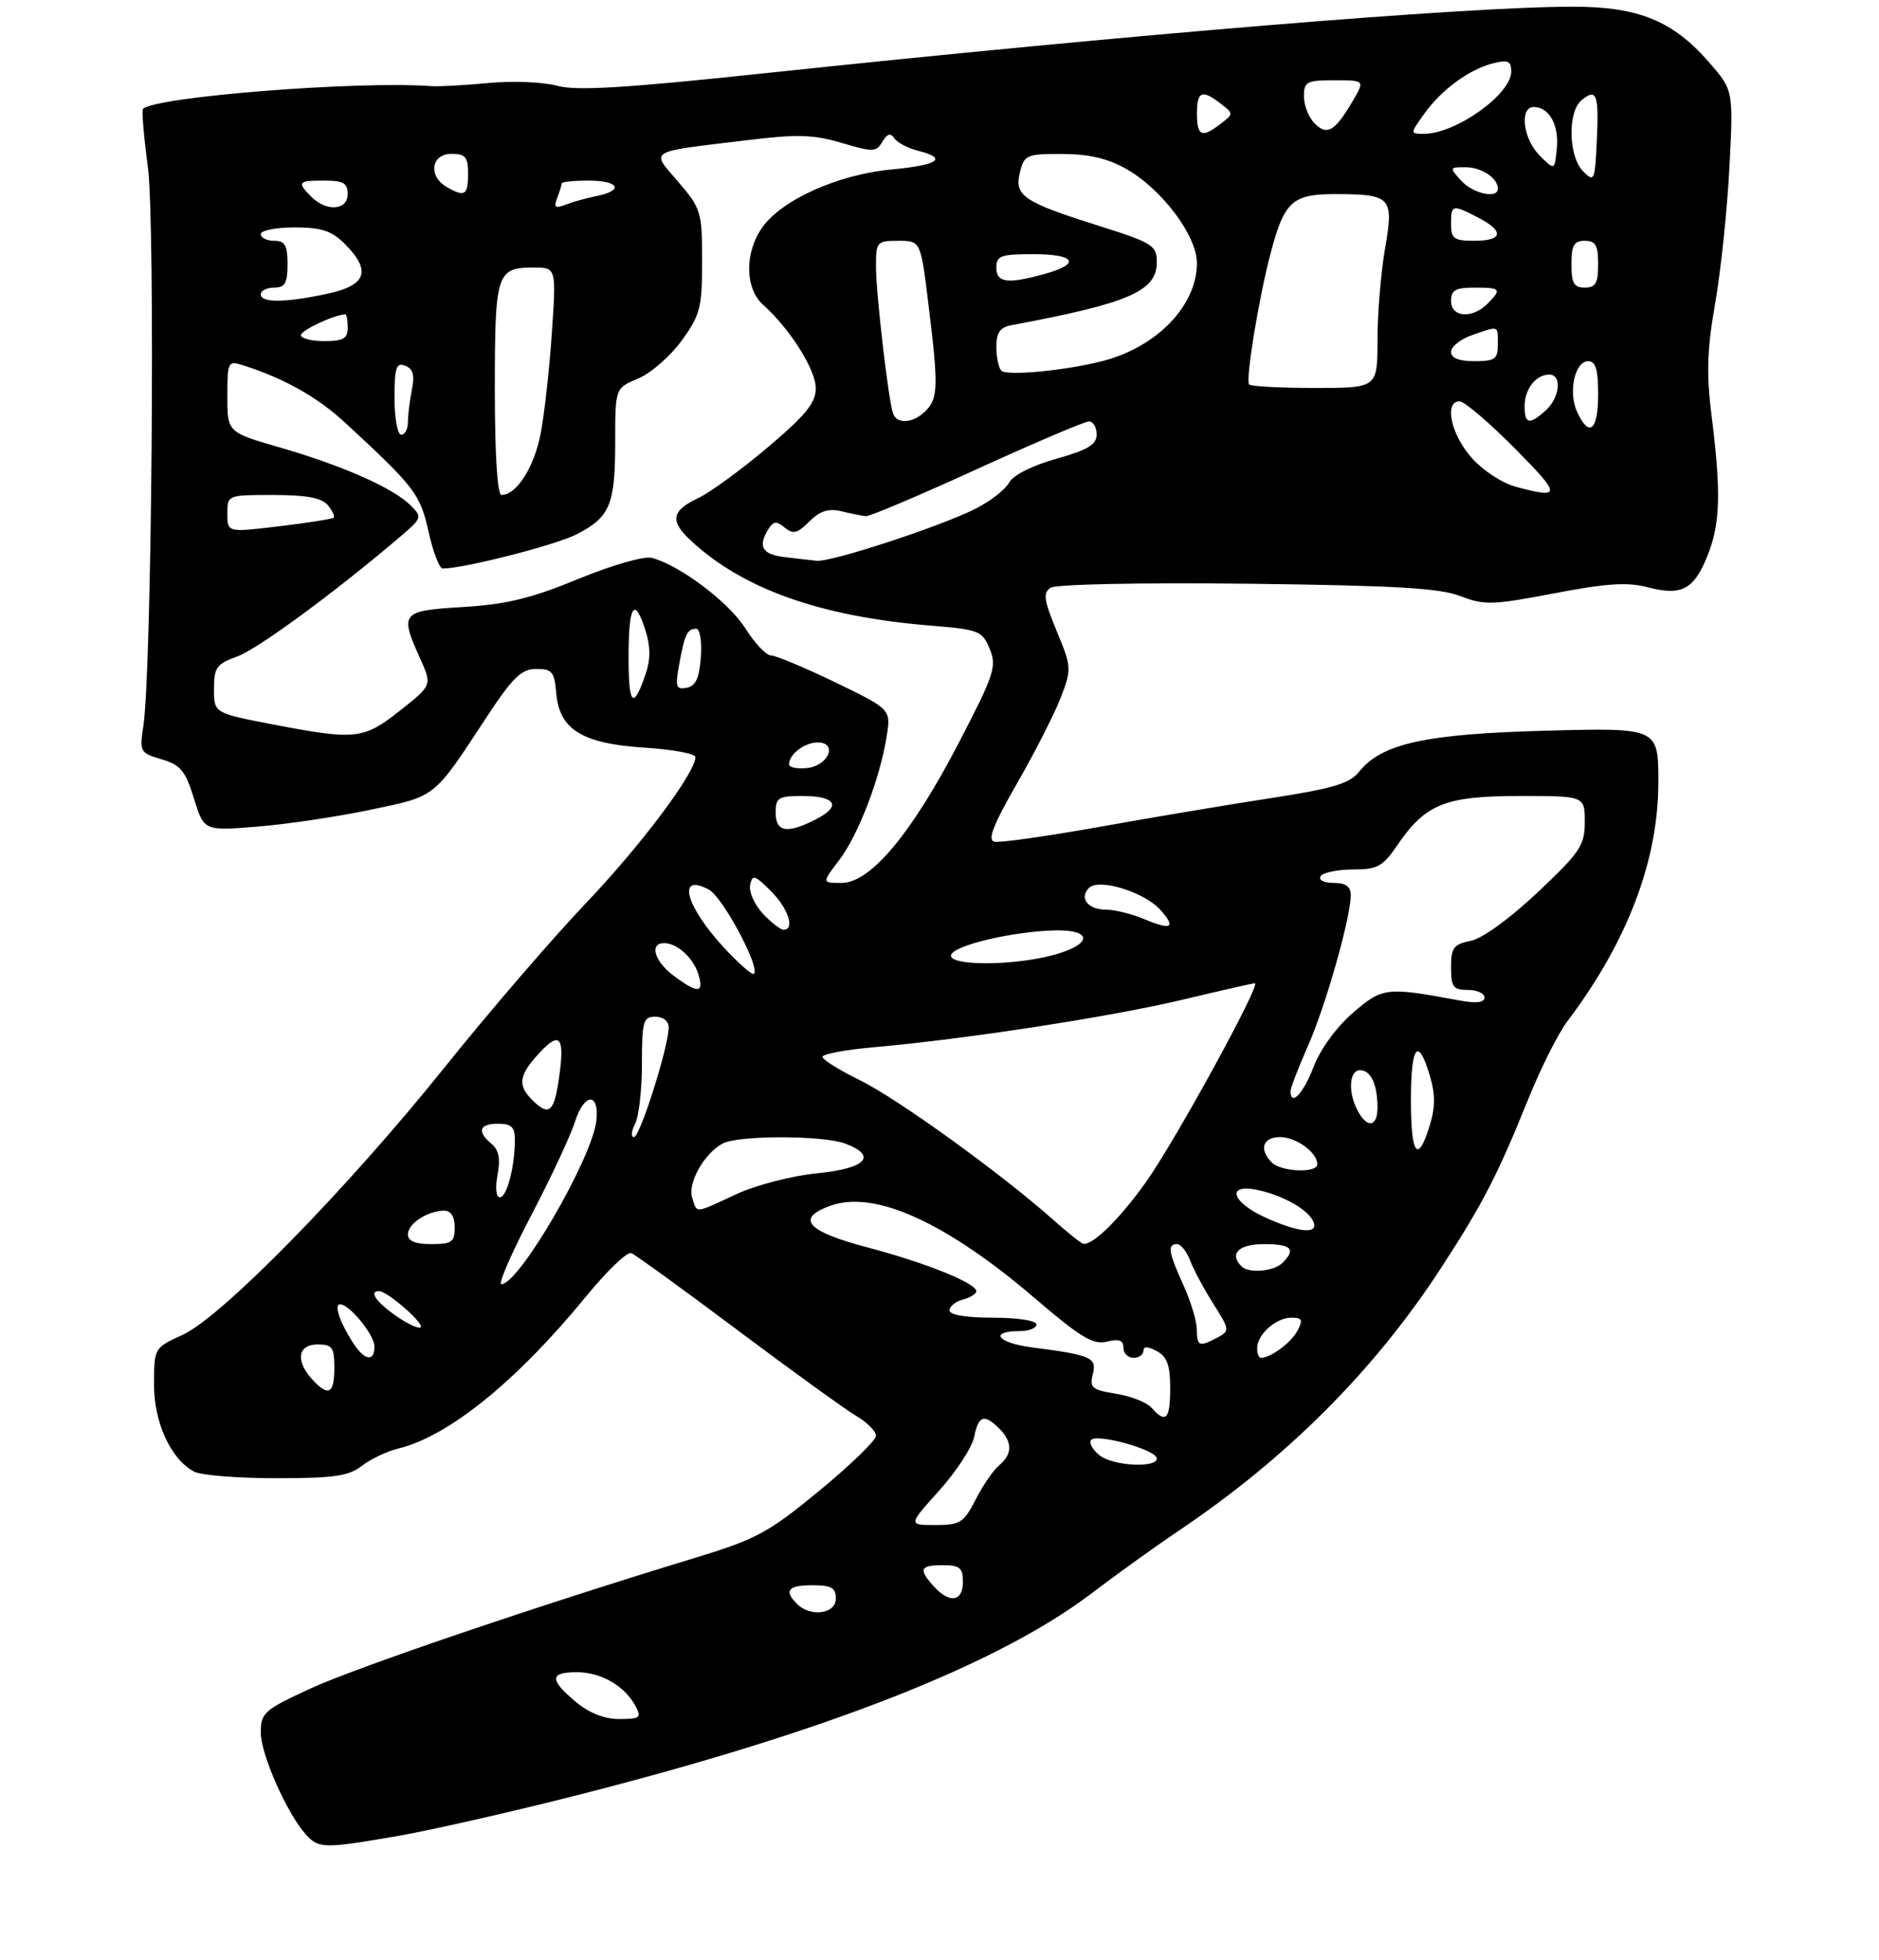 <?xml version="1.0" encoding="UTF-8" standalone="no"?>
<!DOCTYPE svg PUBLIC "-//W3C//DTD SVG 1.1//EN" "http://www.w3.org/Graphics/SVG/1.1/DTD/svg11.dtd" >
<svg xmlns="http://www.w3.org/2000/svg" xmlns:xlink="http://www.w3.org/1999/xlink" version="1.1" viewBox="0 0 281 293">
 <g >
 <path fill="currentColor"
d=" M 59.62 274.46 C 64.50 273.61 76.60 270.86 86.50 268.34 C 123.68 258.88 149.24 248.84 163.29 238.18 C 167.02 235.34 172.87 231.14 176.29 228.84 C 192.51 217.93 205.61 204.80 215.55 189.50 C 221.77 179.93 223.96 175.68 228.48 164.48 C 230.36 159.81 233.00 154.54 234.35 152.75 C 243.38 140.80 248.00 128.68 248.00 116.93 C 248.00 108.80 248.00 108.80 231.25 109.24 C 213.17 109.72 206.62 111.16 203.25 115.38 C 201.83 117.15 199.35 117.89 190.00 119.33 C 183.68 120.30 172.12 122.24 164.32 123.64 C 156.52 125.03 149.50 126.02 148.71 125.84 C 147.64 125.59 148.53 123.32 152.13 117.06 C 154.80 112.41 157.73 106.65 158.65 104.25 C 160.27 100.02 160.25 99.71 158.02 94.33 C 156.11 89.72 155.95 88.64 157.11 87.87 C 157.90 87.35 170.55 87.09 186.50 87.27 C 208.57 87.53 215.33 87.92 218.40 89.12 C 221.97 90.50 223.19 90.47 232.40 88.71 C 240.29 87.20 243.37 87.00 246.47 87.81 C 251.51 89.12 253.33 88.14 255.38 83.01 C 257.26 78.31 257.40 73.61 255.98 62.31 C 255.17 55.86 255.28 52.34 256.50 45.34 C 257.35 40.48 258.31 31.32 258.63 25.00 C 259.22 13.50 259.22 13.50 255.61 9.34 C 250.21 3.12 245.03 1.00 235.26 1.00 C 219.38 1.00 169.08 5.14 114.27 10.96 C 93.33 13.18 86.18 13.61 83.31 12.82 C 81.27 12.26 76.65 12.07 73.05 12.41 C 69.45 12.75 65.60 12.96 64.50 12.88 C 53.67 12.06 23.21 14.46 21.39 16.28 C 21.17 16.49 21.50 20.38 22.11 24.92 C 23.24 33.31 22.70 100.17 21.44 108.52 C 20.85 112.40 20.95 112.57 24.17 113.52 C 27.00 114.35 27.72 115.23 29.00 119.36 C 30.50 124.23 30.50 124.23 38.50 123.58 C 42.90 123.23 50.52 122.09 55.42 121.06 C 65.29 118.99 64.76 119.42 72.74 107.26 C 76.68 101.27 77.96 100.02 80.19 100.01 C 82.56 100.00 82.92 100.43 83.19 103.65 C 83.65 109.08 87.07 111.18 96.43 111.78 C 100.60 112.04 104.00 112.68 104.00 113.18 C 104.00 115.53 95.85 126.40 87.60 135.05 C 82.60 140.30 73.10 151.33 66.51 159.55 C 51.85 177.82 33.12 196.93 27.28 199.58 C 23.08 201.49 23.05 201.53 23.03 206.88 C 23.00 212.62 25.52 218.14 29.02 220.01 C 30.04 220.56 35.56 221.00 41.30 221.00 C 49.92 221.00 52.15 220.68 54.12 219.15 C 55.43 218.14 57.85 216.98 59.50 216.58 C 67.06 214.77 77.26 206.51 87.68 193.78 C 90.77 190.00 93.80 187.10 94.40 187.34 C 95.01 187.58 102.17 192.77 110.32 198.88 C 118.47 204.98 126.46 210.75 128.07 211.70 C 129.68 212.65 131.00 213.98 131.00 214.66 C 131.00 215.33 127.20 219.02 122.55 222.85 C 114.86 229.18 113.15 230.10 103.80 232.95 C 80.41 240.06 53.22 249.30 46.34 252.48 C 39.48 255.65 39.00 256.08 39.00 259.04 C 39.00 262.28 42.91 271.11 45.73 274.25 C 47.66 276.39 48.45 276.40 59.62 274.46 Z  M 86.08 254.41 C 82.14 251.10 82.19 250.00 86.28 250.00 C 89.88 250.00 93.42 252.04 95.03 255.05 C 95.97 256.81 95.73 257.00 92.61 257.00 C 90.35 257.00 88.09 256.10 86.08 254.41 Z  M 119.20 239.80 C 117.19 237.79 117.84 237.00 121.50 237.00 C 124.33 237.00 125.00 237.38 125.00 239.00 C 125.00 241.29 121.21 241.81 119.20 239.80 Z  M 139.65 237.17 C 137.32 234.59 137.57 234.00 141.00 234.00 C 143.53 234.00 144.00 234.39 144.00 236.50 C 144.00 239.46 142.00 239.77 139.65 237.17 Z  M 140.47 222.83 C 143.03 219.98 145.37 216.38 145.68 214.83 C 146.33 211.61 147.18 211.33 149.43 213.57 C 151.43 215.57 151.43 217.40 149.43 219.06 C 148.56 219.78 146.98 222.08 145.91 224.18 C 144.13 227.66 143.60 228.00 139.89 228.00 C 135.81 228.00 135.81 228.00 140.47 222.83 Z  M 164.55 217.66 C 163.55 216.93 162.90 215.89 163.11 215.36 C 163.60 214.15 173.00 216.72 173.00 218.06 C 173.00 219.48 166.64 219.19 164.55 217.66 Z  M 172.22 210.47 C 171.51 209.67 169.12 208.72 166.89 208.37 C 163.32 207.80 162.92 207.46 163.42 205.47 C 164.05 202.95 163.27 202.60 154.27 201.43 C 149.09 200.75 147.85 199.00 152.56 199.00 C 153.90 199.00 155.00 198.55 155.00 198.00 C 155.00 197.44 152.17 197.00 148.50 197.00 C 144.46 197.00 142.00 196.59 142.00 195.91 C 142.00 195.30 142.90 194.58 144.00 194.29 C 145.10 194.00 146.00 193.44 146.00 193.04 C 146.00 191.83 138.43 188.79 129.69 186.48 C 120.61 184.08 118.92 182.15 124.22 180.25 C 130.80 177.89 141.51 182.75 154.78 194.11 C 161.62 199.97 163.49 201.09 165.53 200.58 C 167.34 200.13 168.00 200.37 168.00 201.48 C 168.00 202.32 168.68 203.00 169.50 203.00 C 170.32 203.00 171.00 202.53 171.00 201.96 C 171.00 201.26 171.64 201.27 173.00 202.00 C 174.54 202.83 175.00 204.09 175.00 207.54 C 175.00 212.21 174.35 212.89 172.22 210.47 Z  M 46.65 206.17 C 44.15 203.41 44.55 201.00 47.50 201.00 C 49.69 201.00 50.00 201.43 50.00 204.50 C 50.00 208.42 49.10 208.87 46.65 206.17 Z  M 52.79 200.75 C 50.79 197.63 49.91 195.00 50.86 195.00 C 52.27 195.00 56.00 199.58 56.00 201.31 C 56.00 203.68 54.49 203.41 52.79 200.75 Z  M 188.00 201.57 C 188.00 199.52 190.81 197.00 193.11 197.00 C 194.75 197.00 194.90 197.32 194.01 198.98 C 193.06 200.76 190.02 203.00 188.57 203.00 C 188.25 203.00 188.00 202.36 188.00 201.57 Z  M 178.98 198.75 C 178.97 197.51 178.07 194.54 176.98 192.14 C 174.74 187.21 174.55 186.00 176.02 186.00 C 176.59 186.00 177.47 187.10 177.98 188.45 C 178.49 189.80 180.05 192.71 181.45 194.92 C 183.91 198.81 183.93 198.97 182.06 199.97 C 179.34 201.42 179.00 201.29 178.98 198.75 Z  M 59.21 196.72 C 56.21 194.62 55.09 192.96 56.75 193.04 C 58.00 193.10 63.46 197.87 62.91 198.43 C 62.62 198.71 60.96 197.94 59.21 196.72 Z  M 79.42 181.75 C 82.37 176.11 85.33 169.79 85.99 167.70 C 87.36 163.36 89.66 163.27 89.18 167.57 C 88.54 173.21 77.62 192.00 74.97 192.00 C 74.47 192.00 76.47 187.39 79.42 181.75 Z  M 185.67 189.33 C 183.78 187.45 185.23 186.00 189.00 186.00 C 193.13 186.00 193.87 186.73 191.80 188.80 C 190.51 190.09 186.75 190.42 185.67 189.33 Z  M 61.00 184.54 C 61.00 182.93 63.97 181.00 66.43 181.00 C 67.44 181.00 68.00 181.90 68.00 183.50 C 68.00 185.69 67.57 186.00 64.50 186.00 C 62.09 186.00 61.00 185.54 61.00 184.54 Z  M 157.50 182.36 C 149.73 175.45 134.24 164.27 128.66 161.53 C 125.55 160.01 123.00 158.42 123.00 158.00 C 123.00 157.58 126.49 156.93 130.75 156.56 C 144.37 155.36 166.18 152.01 176.83 149.46 C 182.51 148.11 187.39 147.00 187.66 147.00 C 188.67 147.00 175.72 170.63 171.40 176.69 C 167.45 182.22 163.55 186.08 162.03 185.96 C 161.74 185.94 159.70 184.32 157.50 182.36 Z  M 189.25 182.03 C 184.03 179.66 183.34 176.84 188.26 177.95 C 192.11 178.81 195.77 180.95 196.45 182.73 C 197.15 184.56 194.19 184.27 189.25 182.03 Z  M 103.51 179.05 C 102.82 176.85 105.31 172.44 108.08 170.96 C 110.41 169.71 123.13 169.72 126.43 170.98 C 131.28 172.82 129.50 174.69 122.21 175.41 C 118.40 175.79 113.09 177.16 110.11 178.54 C 103.75 181.49 104.28 181.45 103.51 179.05 Z  M 74.41 175.64 C 74.86 173.25 74.60 171.91 73.52 171.02 C 71.29 169.16 71.66 168.00 74.50 168.00 C 76.46 168.00 77.00 168.51 77.00 170.38 C 77.00 174.38 75.80 179.00 74.76 179.00 C 74.19 179.00 74.04 177.61 74.41 175.64 Z  M 190.20 173.80 C 188.24 171.84 188.83 170.00 191.43 170.00 C 193.85 170.00 197.00 172.30 197.00 174.07 C 197.00 175.42 191.61 175.21 190.20 173.80 Z  M 211.00 164.50 C 211.00 156.29 212.05 154.90 213.82 160.78 C 214.66 163.60 214.66 165.50 213.81 168.28 C 212.03 174.08 211.00 172.69 211.00 164.50 Z  M 94.96 168.07 C 95.53 167.00 96.00 162.95 96.00 159.07 C 96.00 152.67 96.19 152.00 98.00 152.00 C 99.16 152.00 100.00 152.67 100.00 153.59 C 100.00 156.44 95.71 170.00 94.81 170.00 C 94.33 170.00 94.40 169.13 94.96 168.07 Z  M 203.04 166.07 C 201.56 163.31 201.76 160.00 203.39 160.00 C 205.01 160.00 206.00 162.13 206.00 165.58 C 206.00 168.49 204.47 168.74 203.04 166.07 Z  M 79.57 164.43 C 77.37 162.22 77.60 160.72 80.67 157.41 C 83.81 154.02 84.52 155.04 83.54 161.56 C 82.83 166.33 82.04 166.90 79.57 164.43 Z  M 193.00 163.12 C 193.00 162.64 194.17 159.61 195.60 156.37 C 198.25 150.40 202.00 137.18 202.00 133.84 C 202.00 132.53 201.26 132.00 199.44 132.00 C 197.99 132.00 197.15 131.57 197.50 131.00 C 197.84 130.45 200.00 130.00 202.31 129.99 C 206.01 129.99 206.79 129.56 208.99 126.33 C 213.17 120.20 216.14 119.01 227.25 119.00 C 237.00 119.00 237.00 119.00 237.00 122.88 C 237.00 126.39 236.33 127.39 229.94 133.42 C 225.79 137.33 221.67 140.32 219.94 140.66 C 217.38 141.17 217.00 141.69 217.00 144.62 C 217.00 147.56 217.33 148.00 219.50 148.00 C 220.88 148.00 222.00 148.51 222.00 149.13 C 222.00 149.89 220.78 150.04 218.25 149.57 C 207.32 147.54 206.76 147.60 202.33 151.42 C 199.86 153.55 197.46 156.85 196.44 159.51 C 194.92 163.50 193.00 165.51 193.00 163.12 Z  M 100.75 145.88 C 97.87 143.74 97.07 141.00 99.31 141.00 C 101.29 141.00 103.72 143.23 104.47 145.75 C 105.29 148.52 104.33 148.55 100.75 145.88 Z  M 108.26 141.67 C 102.48 135.40 101.19 130.43 106.01 133.00 C 108.08 134.11 113.71 144.62 112.75 145.58 C 112.50 145.84 110.48 144.07 108.26 141.67 Z  M 142.24 142.75 C 142.71 141.31 151.51 139.24 157.75 139.10 C 163.51 138.97 163.35 141.22 157.49 142.79 C 151.34 144.44 141.70 144.41 142.24 142.75 Z  M 114.08 136.59 C 112.84 135.26 111.98 133.35 112.18 132.34 C 112.51 130.70 112.84 130.79 115.27 133.20 C 117.88 135.79 118.93 139.00 117.17 139.00 C 116.72 139.00 115.33 137.92 114.08 136.59 Z  M 171.14 137.42 C 169.28 136.64 166.72 136.00 165.44 136.00 C 162.70 136.00 161.33 134.27 162.86 132.74 C 164.33 131.27 171.09 133.34 173.50 136.00 C 175.93 138.69 175.20 139.13 171.14 137.42 Z  M 125.49 128.60 C 128.35 124.85 131.59 116.44 132.59 110.13 C 133.25 106.05 133.25 106.05 124.93 102.02 C 120.35 99.81 116.03 98.00 115.32 98.00 C 114.61 98.00 112.87 96.18 111.47 93.95 C 108.98 90.01 101.59 84.45 97.45 83.40 C 96.30 83.11 91.45 84.51 86.45 86.57 C 79.44 89.46 75.71 90.36 69.25 90.75 C 59.97 91.31 59.74 91.59 62.84 98.47 C 64.62 102.44 64.62 102.44 59.84 106.22 C 54.37 110.55 53.20 110.68 40.84 108.31 C 32.00 106.61 32.00 106.61 32.00 103.01 C 32.00 99.80 32.38 99.26 35.47 98.15 C 38.54 97.04 50.10 88.55 59.86 80.23 C 63.12 77.46 63.17 77.31 61.39 75.54 C 58.82 72.97 51.23 69.61 41.93 66.92 C 34.00 64.63 34.00 64.63 34.00 59.25 C 34.00 54.12 34.11 53.90 36.25 54.58 C 42.47 56.55 47.43 59.33 51.63 63.21 C 62.07 72.86 62.82 73.84 64.09 79.49 C 64.76 82.52 65.72 85.00 66.20 85.00 C 69.34 85.00 83.04 81.51 86.17 79.91 C 91.23 77.33 92.00 75.51 92.00 66.08 C 92.00 58.03 92.00 58.03 95.44 56.59 C 97.33 55.80 100.25 53.25 101.94 50.93 C 104.72 47.09 105.00 46.00 105.00 39.03 C 105.00 31.69 104.85 31.18 101.45 27.21 C 97.29 22.36 96.58 22.79 111.64 20.97 C 119.25 20.04 121.64 20.11 125.88 21.37 C 130.56 22.76 131.05 22.75 131.96 21.19 C 132.68 19.98 133.18 19.83 133.74 20.67 C 134.17 21.31 135.75 22.15 137.26 22.53 C 141.80 23.67 140.38 24.68 133.30 25.34 C 125.38 26.08 116.96 29.84 114.02 33.97 C 111.32 37.76 111.38 43.14 114.15 45.60 C 118.11 49.12 122.00 55.28 122.00 58.05 C 122.00 60.22 120.51 62.06 114.85 66.85 C 110.92 70.18 106.20 73.63 104.35 74.50 C 100.42 76.37 100.16 77.87 103.25 80.76 C 111.05 88.05 122.66 92.18 139.16 93.53 C 146.40 94.12 146.89 94.31 148.01 97.01 C 149.09 99.64 148.71 100.81 143.37 111.08 C 136.32 124.65 130.17 132.00 125.86 132.00 C 122.90 132.00 122.90 132.00 125.49 128.60 Z  M 116.00 121.50 C 116.00 119.26 116.40 119.00 119.94 119.00 C 124.98 119.00 125.90 120.48 122.08 122.46 C 117.74 124.70 116.00 124.43 116.00 121.50 Z  M 118.00 114.27 C 118.00 112.77 120.32 111.00 122.27 111.00 C 125.32 111.00 123.94 114.45 120.74 114.82 C 119.23 114.99 118.00 114.74 118.00 114.27 Z  M 94.00 98.17 C 94.00 90.40 94.90 89.06 96.56 94.35 C 97.29 96.70 97.29 98.63 96.55 100.78 C 94.69 106.21 94.00 105.50 94.00 98.17 Z  M 101.57 99.34 C 102.39 94.82 102.78 94.00 104.12 94.00 C 104.67 94.00 104.98 95.88 104.81 98.24 C 104.58 101.39 104.04 102.57 102.69 102.83 C 101.10 103.13 100.96 102.69 101.57 99.34 Z  M 117.25 83.28 C 113.95 82.87 113.29 81.66 114.94 79.06 C 115.67 77.90 116.14 77.87 117.36 78.88 C 118.60 79.91 119.25 79.75 121.03 77.97 C 122.63 76.37 123.89 75.97 125.85 76.44 C 127.31 76.79 128.95 77.12 129.50 77.17 C 130.05 77.22 137.53 74.05 146.11 70.13 C 154.70 66.21 162.23 63.00 162.86 63.00 C 163.49 63.00 164.00 63.88 164.00 64.95 C 164.00 66.48 162.70 67.26 157.96 68.59 C 154.38 69.60 151.51 71.04 150.92 72.14 C 150.38 73.16 148.13 74.92 145.92 76.04 C 140.81 78.65 124.35 84.05 122.16 83.84 C 121.25 83.75 119.04 83.50 117.25 83.28 Z  M 34.00 76.81 C 34.00 74.00 34.01 74.00 40.88 74.00 C 45.82 74.00 48.11 74.43 49.02 75.52 C 49.72 76.36 50.11 77.21 49.89 77.40 C 49.68 77.59 46.01 78.17 41.75 78.68 C 34.00 79.61 34.00 79.61 34.00 76.81 Z  M 74.00 58.20 C 74.00 40.81 74.26 40.00 79.79 40.00 C 83.19 40.00 83.19 40.00 82.53 49.75 C 82.17 55.11 81.42 61.90 80.85 64.84 C 79.88 69.87 77.24 74.00 75.00 74.00 C 74.38 74.00 74.00 68.07 74.00 58.20 Z  M 226.77 72.80 C 224.62 72.23 221.76 70.35 220.02 68.37 C 216.96 64.88 215.94 60.00 218.28 60.00 C 218.98 60.00 222.68 63.15 226.50 67.00 C 233.51 74.07 233.54 74.60 226.77 72.80 Z  M 59.00 59.53 C 59.00 54.93 59.25 54.16 60.60 54.68 C 61.77 55.13 62.03 56.08 61.60 58.27 C 61.27 59.91 61.00 62.09 61.00 63.12 C 61.00 64.16 60.55 65.00 60.00 65.00 C 59.45 65.00 59.00 62.54 59.00 59.53 Z  M 235.85 61.57 C 234.49 58.59 235.51 54.00 237.52 54.00 C 238.63 54.00 239.00 55.25 239.00 59.00 C 239.00 64.38 237.64 65.49 235.85 61.57 Z  M 133.53 61.75 C 132.82 59.54 131.00 43.81 131.00 39.84 C 131.00 36.15 131.13 36.00 134.34 36.00 C 137.68 36.00 137.68 36.00 138.84 45.44 C 140.35 57.76 140.31 59.55 138.43 61.43 C 136.54 63.32 134.09 63.48 133.53 61.75 Z  M 228.00 60.70 C 228.00 58.16 229.70 56.00 231.70 56.00 C 233.62 56.00 233.28 59.44 231.17 61.35 C 228.71 63.57 228.00 63.43 228.00 60.70 Z  M 186.81 57.48 C 186.23 56.90 188.23 44.61 190.01 37.89 C 192.06 30.09 193.27 29.00 199.77 29.02 C 208.08 29.04 208.47 29.48 207.12 37.22 C 206.51 40.76 206.00 46.89 206.00 50.83 C 206.00 58.00 206.00 58.00 196.67 58.00 C 191.53 58.00 187.10 57.77 186.81 57.48 Z  M 149.75 55.42 C 149.34 55.00 149.00 53.40 149.00 51.85 C 149.00 49.73 149.55 48.94 151.25 48.62 C 168.86 45.33 173.00 43.53 173.00 39.19 C 173.00 36.68 172.39 36.31 164.11 33.69 C 152.97 30.17 151.65 29.26 152.54 25.71 C 153.18 23.16 153.55 23.00 158.86 23.02 C 162.83 23.03 165.67 23.69 168.45 25.27 C 173.77 28.28 179.00 35.26 179.00 39.33 C 178.99 45.65 173.09 51.82 165.00 53.95 C 159.54 55.38 150.58 56.25 149.75 55.42 Z  M 217.00 52.60 C 217.00 51.83 218.42 50.70 220.15 50.10 C 224.21 48.68 224.00 48.60 224.00 51.50 C 224.00 53.69 223.57 54.00 220.50 54.00 C 218.16 54.00 217.00 53.53 217.00 52.60 Z  M 45.00 50.10 C 45.00 49.38 50.11 47.00 51.65 47.00 C 51.84 47.00 52.00 47.90 52.00 49.00 C 52.00 50.62 51.33 51.00 48.50 51.00 C 46.58 51.00 45.00 50.59 45.00 50.10 Z  M 217.00 45.00 C 217.00 43.38 217.67 43.00 220.50 43.00 C 224.46 43.00 224.63 43.22 222.43 45.43 C 220.16 47.70 217.00 47.45 217.00 45.00 Z  M 39.00 44.00 C 39.00 43.45 39.90 43.00 41.00 43.00 C 42.62 43.00 43.00 42.33 43.00 39.50 C 43.00 36.67 42.62 36.00 41.00 36.00 C 39.90 36.00 39.00 35.55 39.00 35.00 C 39.00 34.45 41.27 34.00 44.05 34.00 C 48.07 34.00 49.59 34.50 51.55 36.45 C 55.58 40.49 54.83 42.66 48.95 43.92 C 42.65 45.27 39.00 45.30 39.00 44.00 Z  M 235.00 39.50 C 235.00 36.67 235.38 36.00 237.00 36.00 C 238.62 36.00 239.00 36.67 239.00 39.50 C 239.00 42.33 238.62 43.00 237.00 43.00 C 235.38 43.00 235.00 42.33 235.00 39.50 Z  M 149.00 40.00 C 149.00 38.24 149.67 38.00 154.50 38.00 C 160.84 38.00 161.70 39.43 156.25 40.95 C 150.66 42.50 149.00 42.28 149.00 40.00 Z  M 217.00 33.50 C 217.00 30.57 217.18 30.52 221.05 32.53 C 225.00 34.57 224.77 36.00 220.50 36.00 C 217.43 36.00 217.00 35.69 217.00 33.50 Z  M 46.57 29.43 C 44.37 27.22 44.54 27.00 48.50 27.00 C 51.33 27.00 52.00 27.38 52.00 29.00 C 52.00 31.45 48.84 31.70 46.57 29.43 Z  M 83.33 29.59 C 83.70 28.63 84.00 27.65 84.00 27.42 C 84.00 27.19 85.80 27.00 88.00 27.00 C 92.56 27.00 93.36 28.47 89.25 29.30 C 87.74 29.61 85.63 30.19 84.58 30.60 C 83.02 31.21 82.78 31.01 83.33 29.59 Z  M 66.75 27.92 C 64.00 26.32 64.50 23.00 67.50 23.00 C 69.61 23.00 70.00 23.47 70.00 26.00 C 70.00 29.22 69.49 29.52 66.75 27.92 Z  M 218.50 27.00 C 216.74 25.05 216.75 25.00 219.15 25.00 C 221.55 25.00 224.00 26.61 224.00 28.20 C 224.00 29.77 220.28 28.96 218.50 27.00 Z  M 236.75 25.61 C 234.55 23.41 234.41 16.73 236.52 14.98 C 238.77 13.12 239.13 14.09 238.80 21.07 C 238.51 27.07 238.42 27.29 236.75 25.61 Z  M 230.25 23.25 C 227.76 20.76 227.19 16.00 229.38 16.00 C 231.67 16.00 233.16 18.68 232.82 22.18 C 232.50 25.50 232.50 25.50 230.25 23.25 Z  M 179.00 17.00 C 179.00 13.63 179.74 13.32 182.56 15.50 C 184.48 16.98 184.48 17.02 182.56 18.50 C 179.74 20.68 179.00 20.37 179.00 17.00 Z  M 196.61 18.46 C 195.72 17.58 195.00 15.76 195.00 14.43 C 195.00 12.21 195.40 12.00 199.56 12.00 C 204.11 12.00 204.11 12.00 202.31 15.08 C 199.63 19.64 198.47 20.33 196.61 18.46 Z  M 212.97 17.04 C 215.55 13.42 219.72 10.36 223.31 9.46 C 225.54 8.90 226.00 9.12 226.00 10.72 C 226.00 14.09 217.71 20.00 212.98 20.00 C 210.86 20.00 210.86 20.00 212.97 17.04 Z "/>
</g>
</svg>